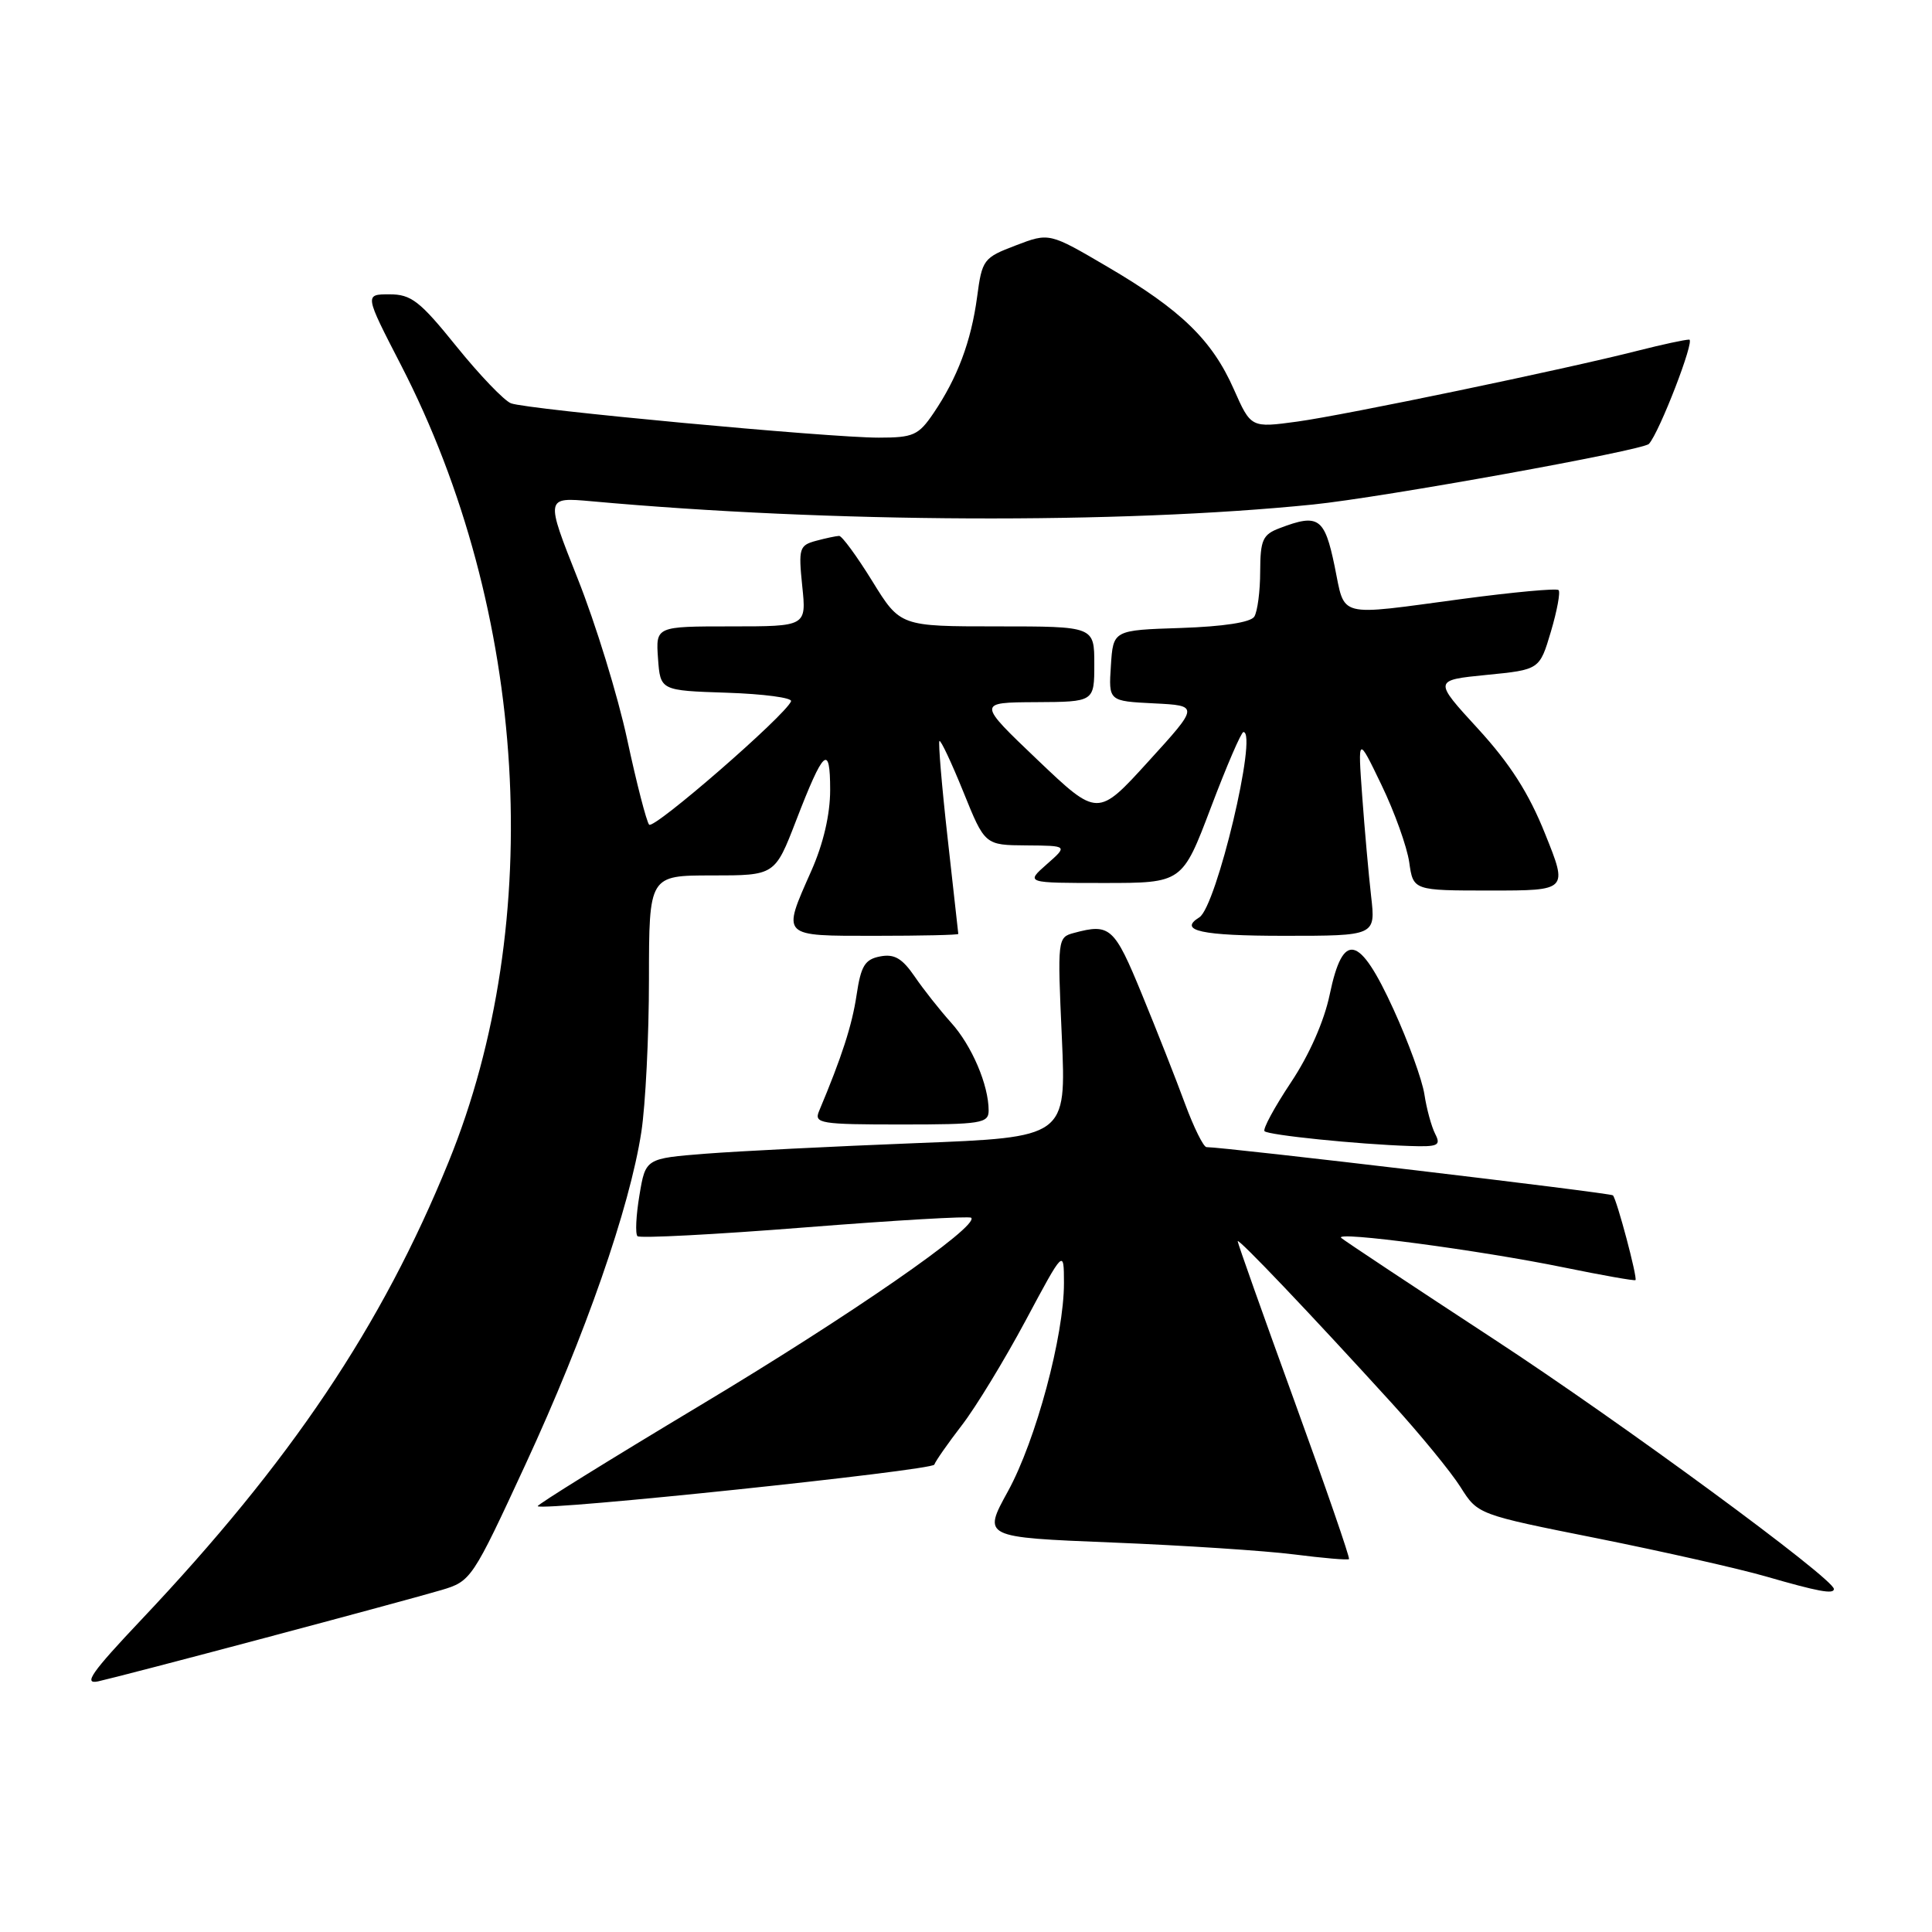 <?xml version="1.0" encoding="UTF-8" standalone="no"?>
<!DOCTYPE svg PUBLIC "-//W3C//DTD SVG 1.1//EN" "http://www.w3.org/Graphics/SVG/1.1/DTD/svg11.dtd" >
<svg xmlns="http://www.w3.org/2000/svg" xmlns:xlink="http://www.w3.org/1999/xlink" version="1.1" viewBox="0 0 256 256">
 <g >
 <path fill="currentColor"
d=" M 35.00 217.06 C 45.73 214.21 56.30 211.34 58.49 210.69 C 62.42 209.52 62.59 209.27 69.65 194.00 C 77.54 176.95 83.44 160.03 84.98 150.00 C 85.53 146.43 85.99 137.31 85.99 129.75 C 86.00 116.00 86.00 116.00 94.34 116.00 C 102.68 116.00 102.68 116.00 105.48 108.75 C 109.14 99.26 110.00 98.48 110.00 104.68 C 110.00 107.92 109.10 111.80 107.50 115.40 C 103.60 124.22 103.38 124.00 116.00 124.00 C 122.05 124.00 126.99 123.89 126.98 123.75 C 126.97 123.61 126.33 117.88 125.56 111.00 C 124.79 104.13 124.31 98.36 124.48 98.19 C 124.65 98.02 126.08 101.05 127.65 104.93 C 130.50 111.98 130.50 111.98 136.00 112.02 C 141.50 112.06 141.50 112.06 138.69 114.53 C 135.89 117.00 135.89 117.00 146.28 117.00 C 156.66 117.00 156.66 117.00 160.45 107.00 C 162.53 101.50 164.47 97.00 164.76 97.00 C 166.69 97.00 161.18 120.15 158.92 121.55 C 156.06 123.32 159.19 124.00 170.14 124.00 C 182.28 124.00 182.28 124.00 181.68 118.75 C 181.35 115.86 180.82 109.90 180.50 105.50 C 179.92 97.50 179.92 97.50 183.05 104.00 C 184.78 107.58 186.43 112.19 186.73 114.25 C 187.26 118.00 187.26 118.00 197.51 118.00 C 207.76 118.00 207.76 118.00 204.74 110.50 C 202.58 105.09 200.09 101.20 195.84 96.56 C 189.94 90.13 189.94 90.13 196.97 89.43 C 204.00 88.74 204.00 88.74 205.50 83.70 C 206.32 80.93 206.78 78.45 206.52 78.19 C 206.26 77.93 200.53 78.46 193.78 79.36 C 176.90 81.62 178.28 81.97 176.84 75.00 C 175.51 68.59 174.70 68.02 169.57 69.98 C 167.31 70.83 167.00 71.53 166.98 75.73 C 166.98 78.35 166.62 81.04 166.20 81.71 C 165.72 82.47 162.09 83.02 156.47 83.21 C 147.50 83.50 147.50 83.50 147.20 88.20 C 146.89 92.90 146.89 92.90 152.90 93.20 C 158.90 93.50 158.90 93.50 152.17 100.89 C 145.45 108.28 145.45 108.28 137.47 100.68 C 129.50 93.08 129.50 93.08 137.25 93.04 C 145.00 93.00 145.00 93.00 145.00 88.00 C 145.00 83.00 145.00 83.00 132.14 83.00 C 119.28 83.00 119.28 83.00 115.58 77.00 C 113.54 73.70 111.57 71.01 111.19 71.01 C 110.81 71.02 109.43 71.31 108.13 71.66 C 105.91 72.26 105.79 72.65 106.30 77.65 C 106.86 83.00 106.86 83.00 96.87 83.00 C 86.89 83.00 86.89 83.00 87.19 87.25 C 87.50 91.50 87.50 91.50 96.32 91.79 C 101.17 91.95 105.00 92.46 104.82 92.92 C 104.12 94.76 86.60 109.99 86.01 109.27 C 85.66 108.85 84.35 103.78 83.11 98.00 C 81.87 92.22 78.92 82.63 76.55 76.68 C 72.26 65.87 72.26 65.87 78.38 66.42 C 109.97 69.29 148.32 69.46 174.00 66.85 C 183.16 65.92 217.70 59.68 218.49 58.82 C 219.88 57.31 224.63 45.00 223.83 45.00 C 223.26 45.00 220.25 45.65 217.14 46.44 C 207.30 48.95 178.31 54.98 171.92 55.86 C 165.76 56.70 165.76 56.70 163.49 51.58 C 160.61 45.06 156.49 41.06 146.78 35.37 C 139.03 30.82 139.03 30.82 134.59 32.52 C 130.31 34.15 130.13 34.39 129.47 39.36 C 128.68 45.24 126.86 50.08 123.70 54.74 C 121.71 57.68 121.02 57.99 116.44 57.99 C 109.89 58.00 69.84 54.26 67.71 53.44 C 66.81 53.10 63.56 49.71 60.49 45.91 C 55.63 39.88 54.49 39.00 51.61 39.00 C 48.30 39.00 48.30 39.00 53.11 48.33 C 69.95 80.97 72.41 122.12 59.44 153.96 C 50.58 175.74 38.54 193.67 18.68 214.67 C 12.13 221.60 11.00 223.21 13.00 222.79 C 14.38 222.49 24.27 219.92 35.00 217.06 Z  M 243.00 210.55 C 243.00 209.19 214.86 188.51 198.00 177.48 C 187.28 170.46 178.15 164.41 177.72 164.03 C 176.65 163.08 196.09 165.66 207.26 167.95 C 212.34 168.99 216.59 169.74 216.71 169.62 C 217.00 169.33 214.23 158.90 213.72 158.39 C 213.40 158.06 162.30 152.00 159.87 152.00 C 159.47 152.00 158.19 149.41 157.02 146.25 C 155.86 143.09 153.29 136.56 151.31 131.75 C 147.65 122.83 147.09 122.33 142.30 123.62 C 140.13 124.20 140.11 124.41 140.70 137.45 C 141.29 150.70 141.29 150.70 121.40 151.47 C 110.45 151.90 97.91 152.53 93.52 152.87 C 85.54 153.50 85.54 153.50 84.73 158.37 C 84.28 161.05 84.16 163.49 84.47 163.80 C 84.77 164.10 94.75 163.58 106.64 162.64 C 118.53 161.70 128.45 161.12 128.69 161.36 C 129.78 162.45 112.69 174.29 92.81 186.20 C 80.79 193.41 71.09 199.42 71.25 199.58 C 71.92 200.26 123.53 194.84 123.80 194.07 C 123.97 193.59 125.61 191.24 127.45 188.85 C 129.30 186.46 133.09 180.22 135.89 175.00 C 140.97 165.50 140.97 165.50 140.98 170.00 C 140.99 176.99 137.26 190.86 133.56 197.60 C 130.20 203.70 130.20 203.70 147.35 204.39 C 156.78 204.77 167.64 205.48 171.48 205.97 C 175.33 206.46 178.59 206.74 178.75 206.59 C 178.90 206.43 175.64 197.00 171.51 185.63 C 167.38 174.26 164.00 164.74 164.00 164.47 C 164.00 163.95 173.64 174.08 184.45 185.96 C 188.18 190.06 192.27 195.05 193.53 197.05 C 195.82 200.68 195.82 200.68 211.66 203.84 C 220.37 205.59 230.43 207.86 234.00 208.89 C 240.92 210.89 243.00 211.28 243.00 210.55 Z  M 190.17 150.25 C 189.68 149.29 189.03 146.93 188.74 145.00 C 188.44 143.07 186.60 138.01 184.65 133.75 C 180.12 123.83 177.96 123.32 176.20 131.75 C 175.47 135.29 173.49 139.78 171.04 143.45 C 168.86 146.73 167.29 149.63 167.56 149.89 C 168.08 150.41 179.86 151.62 186.79 151.85 C 190.56 151.98 190.96 151.79 190.17 150.25 Z  M 131.00 147.15 C 131.00 143.77 128.77 138.54 126.02 135.50 C 124.54 133.85 122.36 131.10 121.19 129.38 C 119.54 126.98 118.50 126.37 116.63 126.73 C 114.60 127.12 114.08 127.97 113.50 131.85 C 112.90 135.87 111.55 140.04 108.52 147.25 C 107.85 148.86 108.73 149.00 119.39 149.00 C 130.02 149.00 131.00 148.84 131.00 147.15 Z "/>
</g>
</svg>